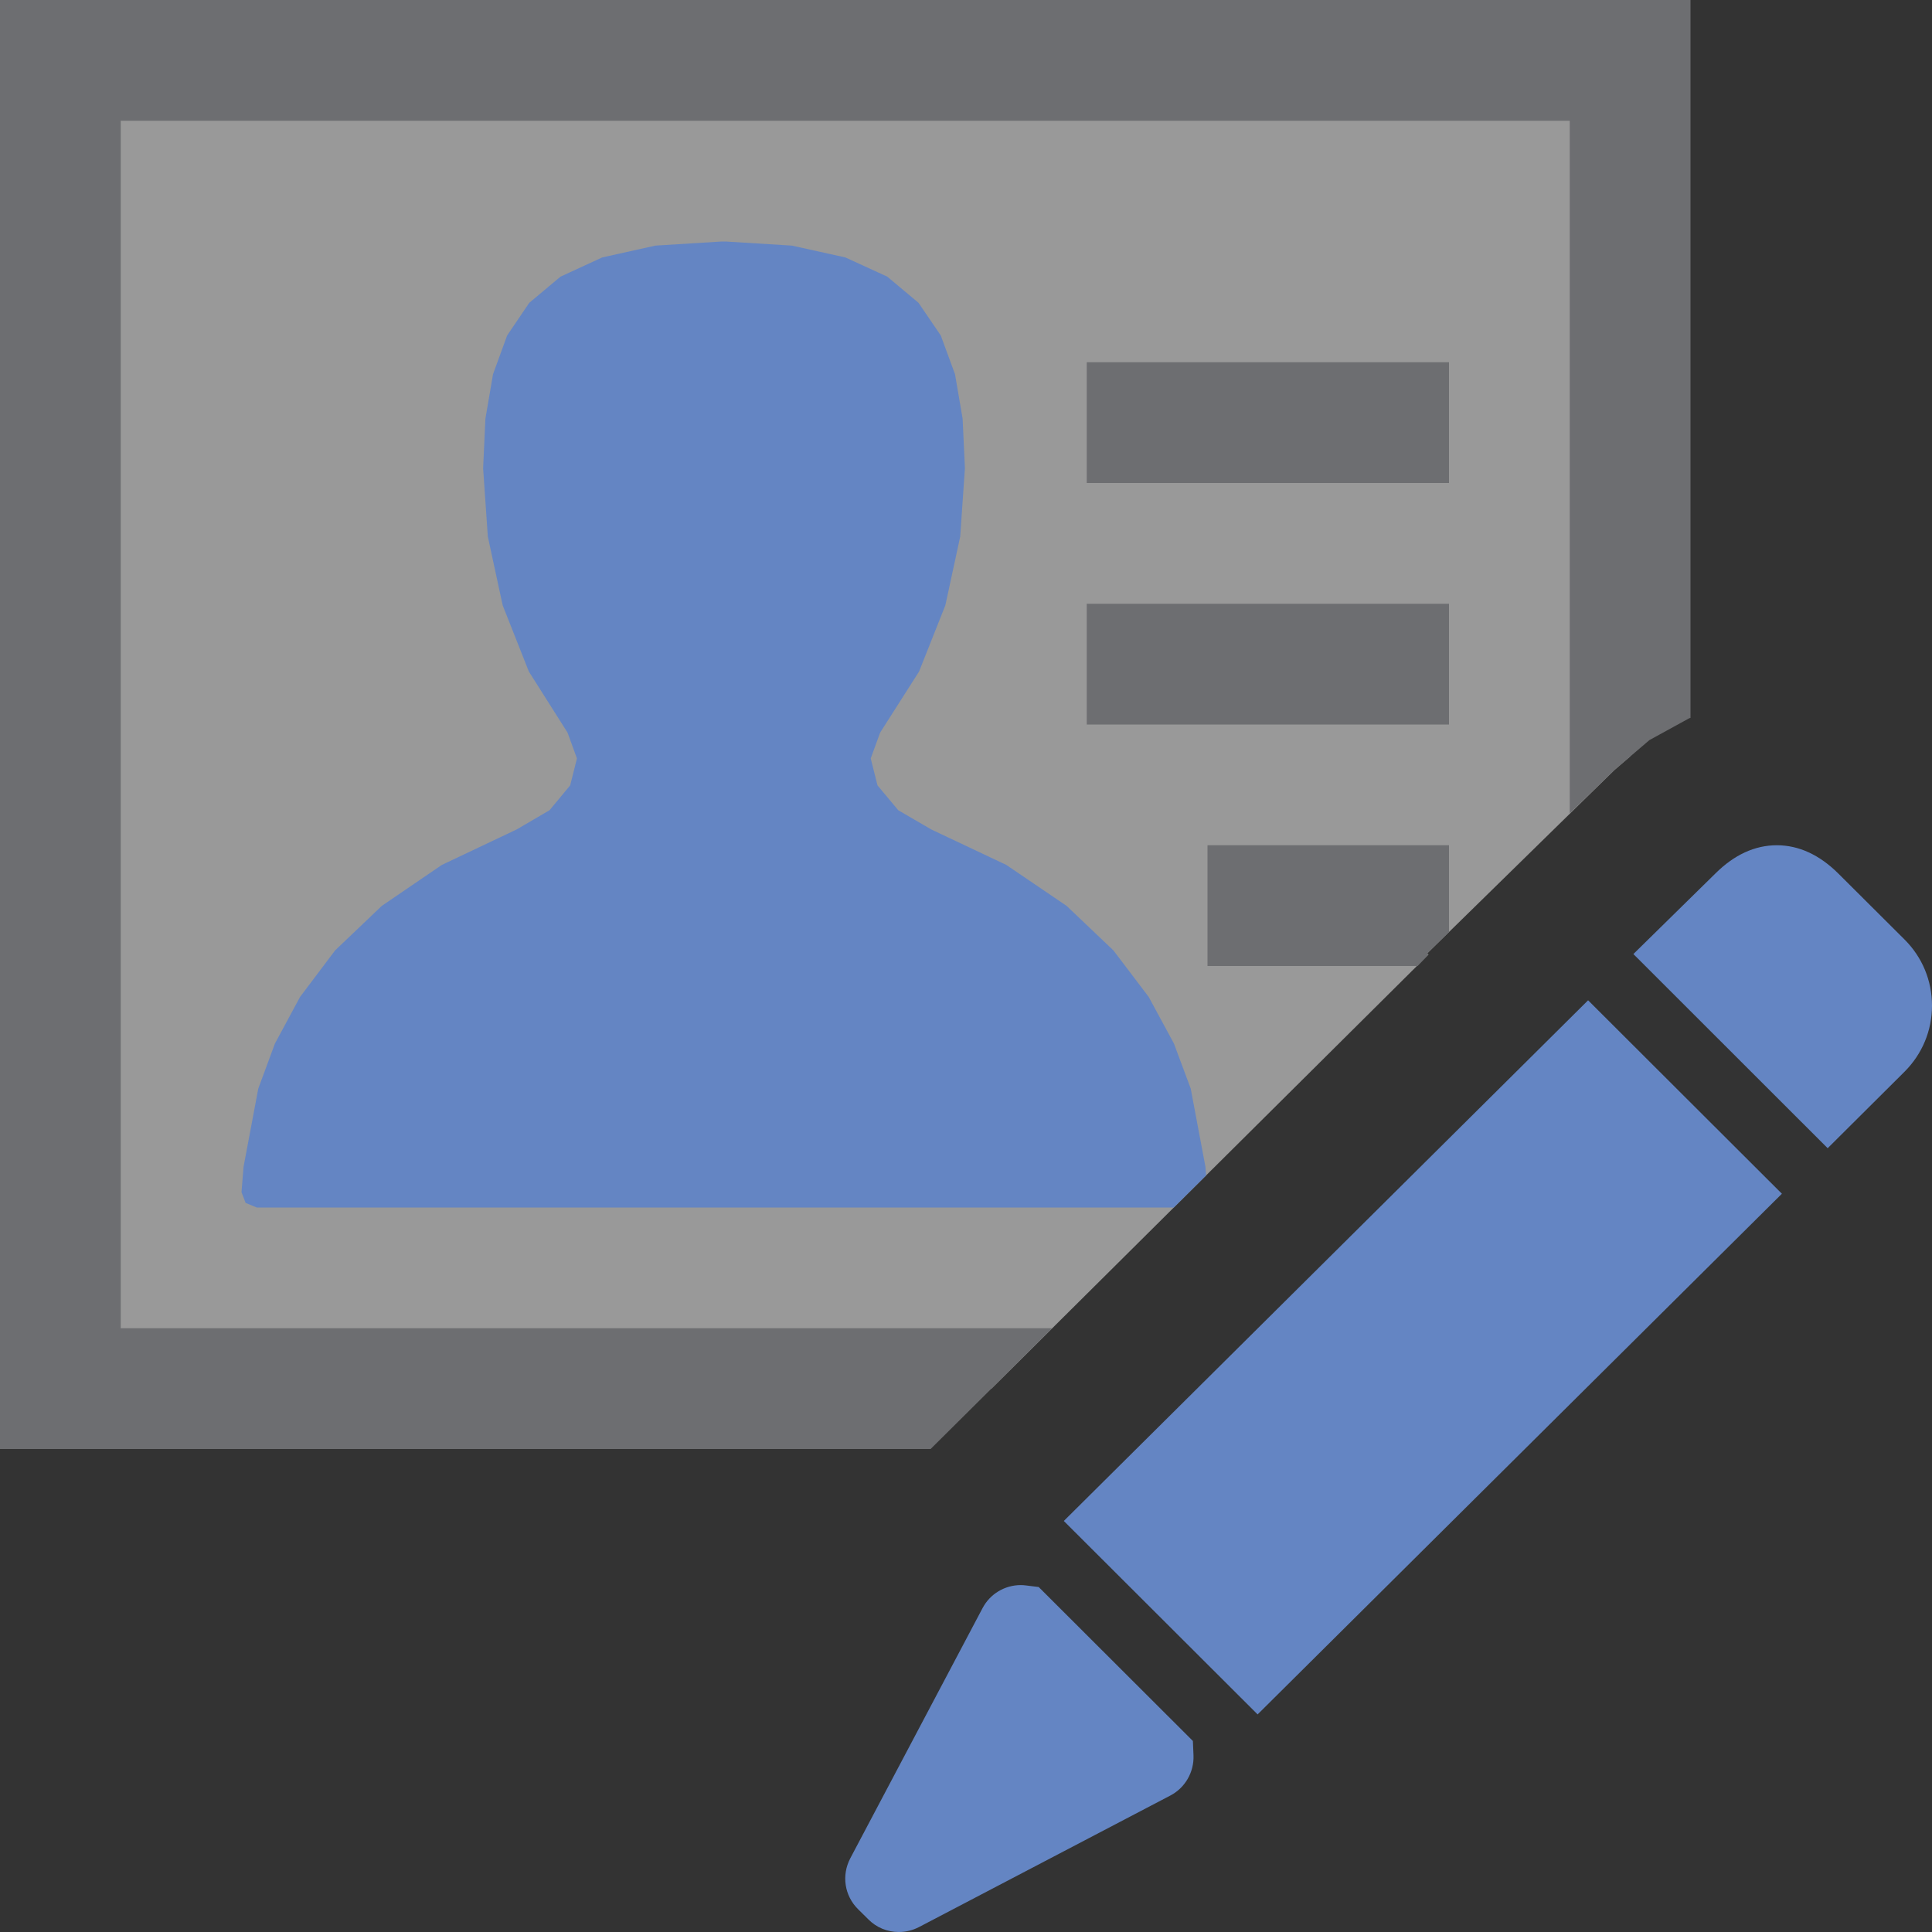 <?xml version="1.0" encoding="UTF-8"?>
<!DOCTYPE svg PUBLIC "-//W3C//DTD SVG 1.1//EN" "http://www.w3.org/Graphics/SVG/1.1/DTD/svg11.dtd">
<svg version="1.1" id="Layer_1" xmlns="http://www.w3.org/2000/svg" xmlns:xlink="http://www.w3.org/1999/xlink" x="0px" y="0px" width="16px" height="16px" viewBox="0 0 16 16" enable-background="new 0 0 16 16" xml:space="preserve">
  <rect x="0" y="0" width="16" height="16" fill="#333333" stroke="none"/>
  <g id="main">
    <g id="icon">
      <path d="M0.5,11.5L8.211,11.5L11.83,7.905L11.82,7.895L13.37,6.377L13.5,6.265L13.5,0.5L0.5,0.5zz" fill="#FFFFFF" opacity="0.5"/>
      <path d="M0,12L7.707,12L8.714,11L1,11L1,1L13,1L13,6.736L13.37,6.377L13.66,6.129L13.99,5.948L14,5.945L14,0L0,0zz" fill="#6D6E71"/>
      <path d="M9,4L12,4L12,3L9,3zM9,6L12,6L12,5L9,5zM10,8L11.74,8L11.83,7.905L11.82,7.895L12,7.719L12,7L10,7zz" fill="#6D6E71"/>
      <path d="M5.428,2.034L4.987,2.132L4.642,2.291L4.383,2.508L4.2,2.778L4.083,3.099L4.02,3.467L4.001,3.878L4.04,4.444L4.163,5.013L4.38,5.562L4.7,6.067L4.778,6.281L4.722,6.504L4.551,6.71L4.279,6.869L3.659,7.163L3.162,7.502L2.775,7.871L2.485,8.256L2.277,8.642L2.139,9.015L2.017,9.663L2,9.873L2.034,9.962L2.126,10L9.721,10L9.988,9.735L9.983,9.663L9.861,9.015L9.722,8.642L9.513,8.256L9.221,7.871L8.833,7.502L8.334,7.163L7.712,6.869L7.439,6.71L7.267,6.504L7.211,6.281L7.289,6.067L7.611,5.562L7.829,5.013L7.952,4.444L7.991,3.878L7.972,3.467L7.909,3.099L7.791,2.778L7.607,2.508L7.348,2.291L7.001,2.132L6.558,2.034L6.008,2L5.977,2zz" fill="#6485C3"/>
    </g>
    <g id="overlay">
      <path d="M7.444,16c-0.096,0,-0.186,-0.037,-0.253,-0.105l-0.085,-0.084c-0.113,-0.112,-0.138,-0.281,-0.064,-0.422l1.095,-2.071c0.062,-0.118,0.184,-0.191,0.317,-0.191c0.014,0,0.028,0.001,0.043,0.003l0.105,0.013l1.277,1.275l0.005,0.118c0.006,0.139,-0.069,0.27,-0.192,0.334L7.611,15.959C7.559,15.986,7.502,16,7.444,16zM8.81,12.596l4.342,-4.312l1.605,1.602l-4.342,4.312L8.81,12.596zM13.527,7.901l0.68,-0.668c0.155,-0.154,0.326,-0.233,0.508,-0.233c0.181,0,0.353,0.079,0.509,0.234l0.548,0.546c0.147,0.146,0.228,0.341,0.228,0.548c0,0.207,-0.081,0.401,-0.228,0.548l-0.636,0.633L13.527,7.901z" fill="#6485C3"/>
    </g>
  </g>
</svg>
